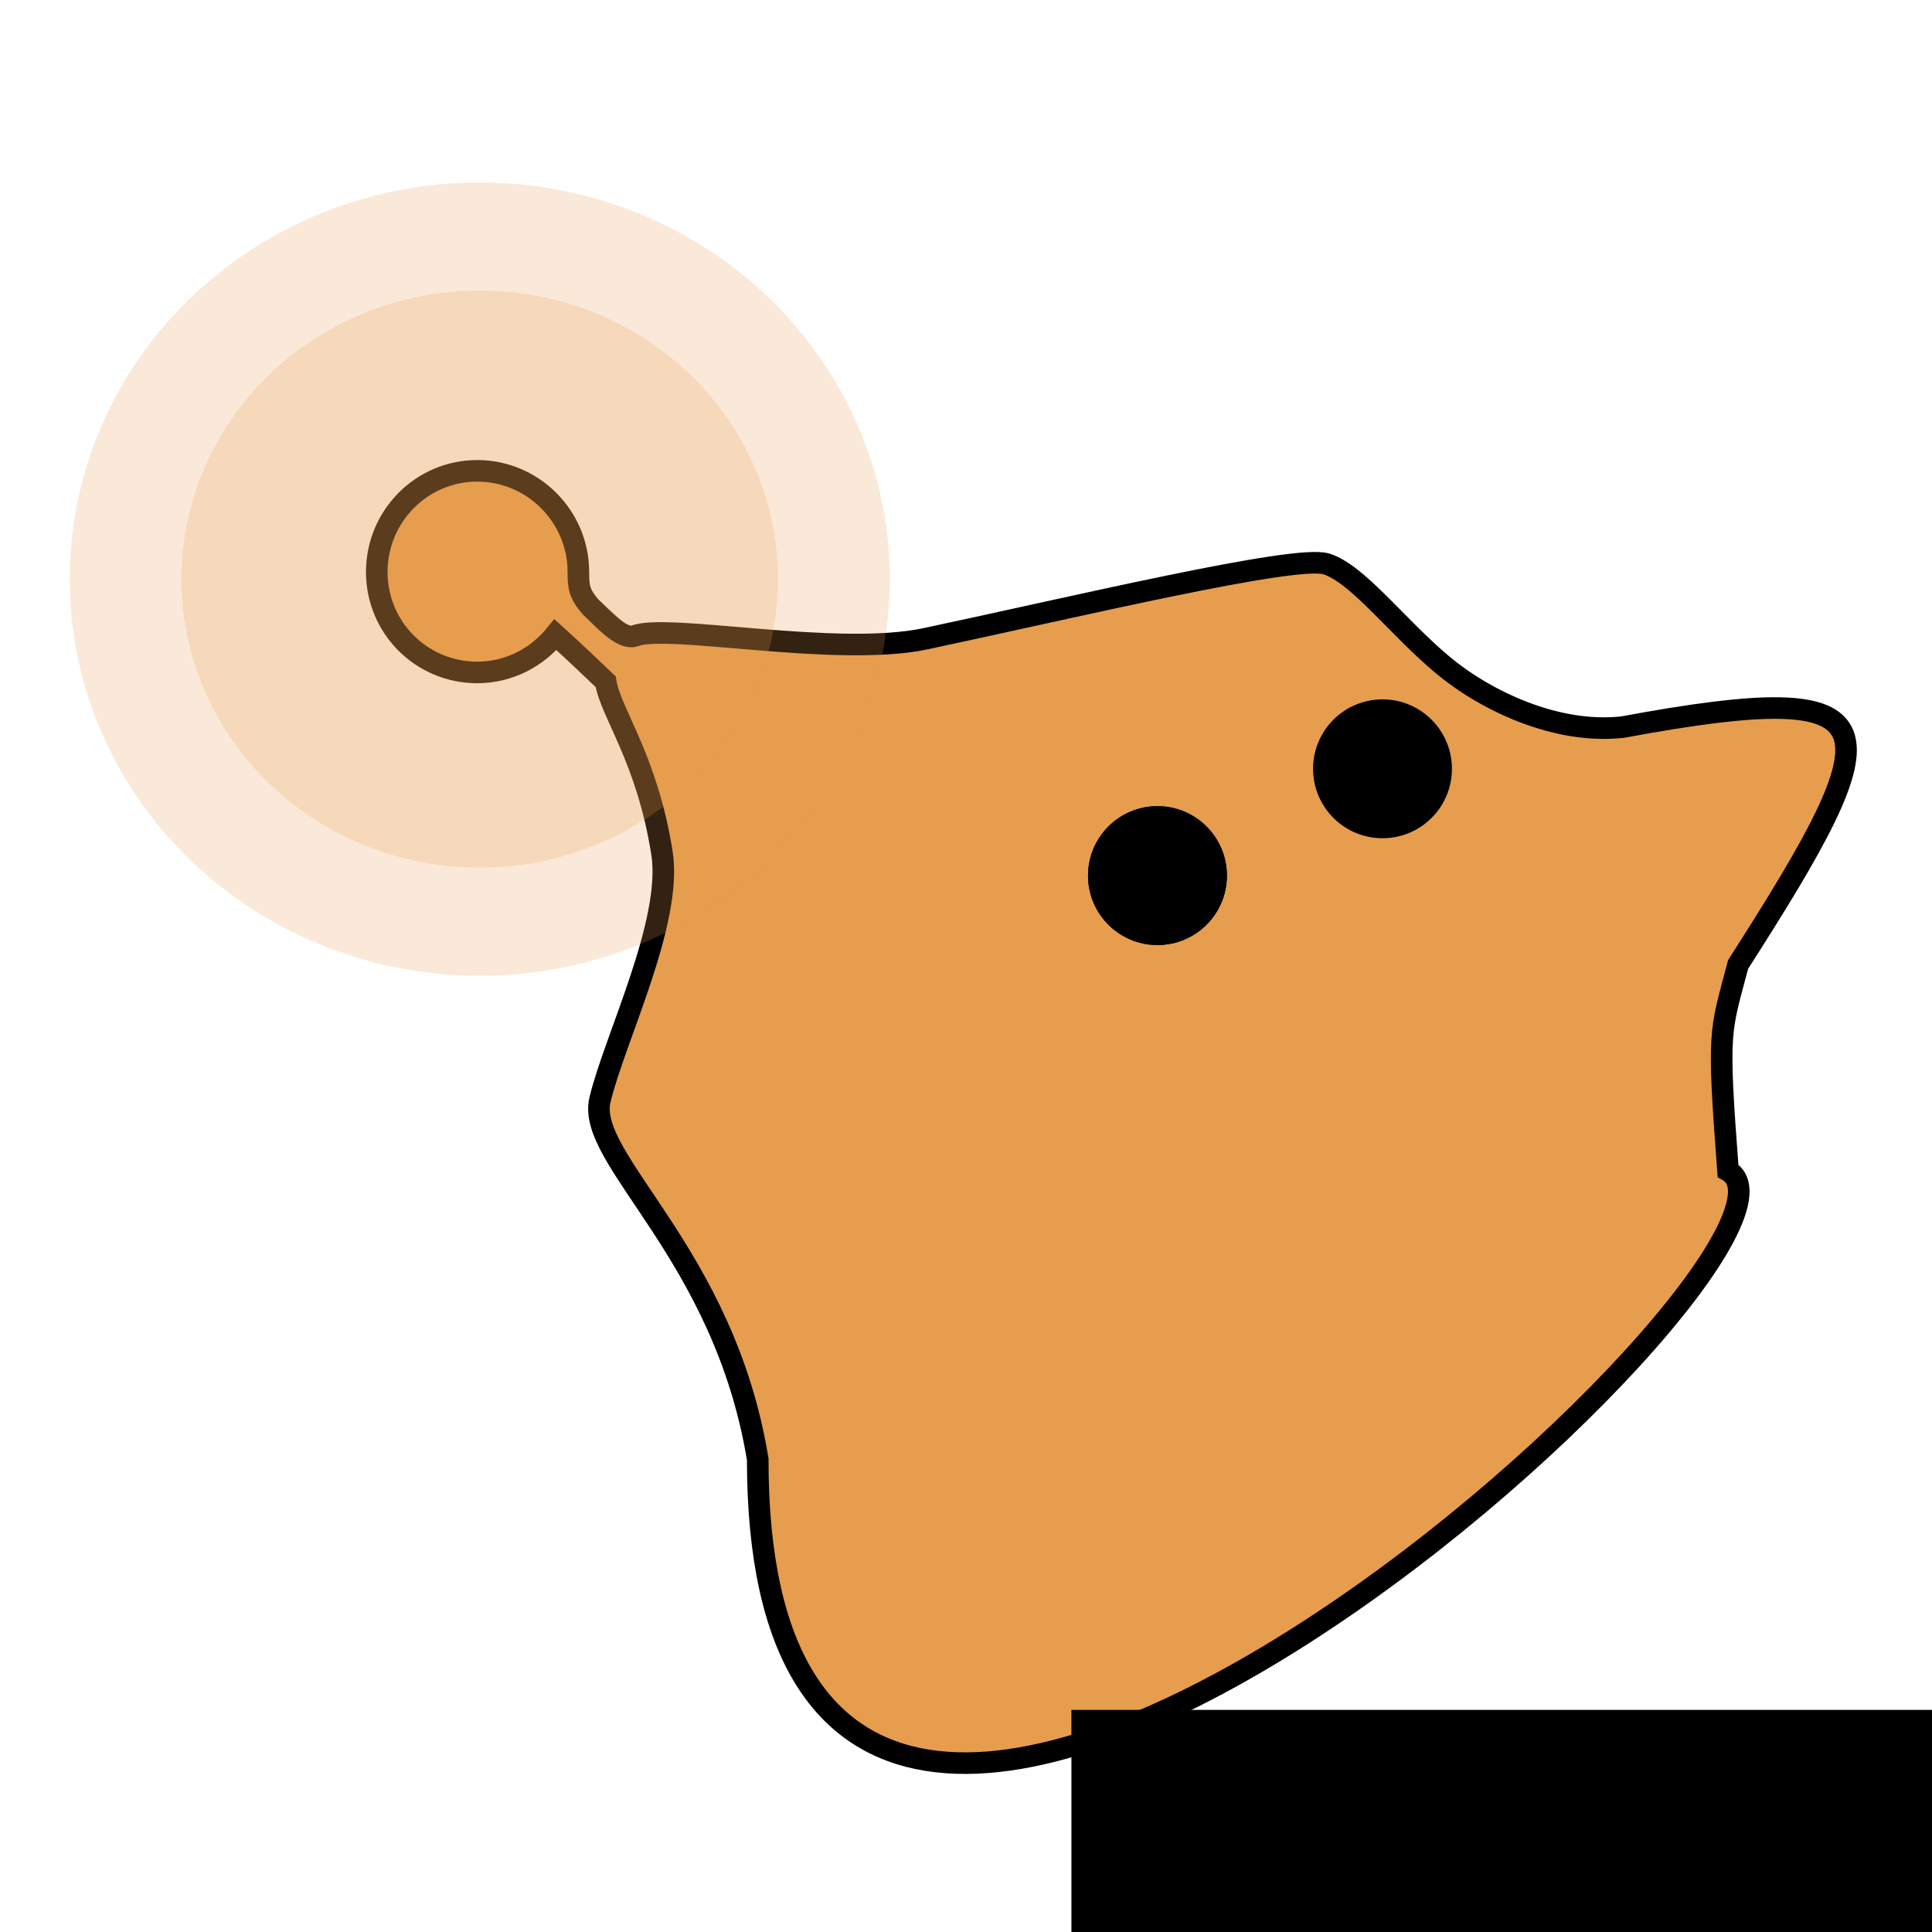 <?xml version="1.0" encoding="UTF-8" standalone="no"?>
<!-- Created with Inkscape (http://www.inkscape.org/) -->

<svg
   xmlns:dc="http://purl.org/dc/elements/1.1/"
   xmlns:cc="http://creativecommons.org/ns#"
   xmlns:rdf="http://www.w3.org/1999/02/22-rdf-syntax-ns#"
   xmlns:svg="http://www.w3.org/2000/svg"
   xmlns="http://www.w3.org/2000/svg"
   xmlns:xlink="http://www.w3.org/1999/xlink"
   xmlns:sodipodi="http://sodipodi.sourceforge.net/DTD/sodipodi-0.dtd"
   xmlns:inkscape="http://www.inkscape.org/namespaces/inkscape"
   width="256"
   height="256"
   id="svg2"
   version="1.1"
   inkscape:version="0.91 r13725"
   sodipodi:docname="favicon_small.svg"
   inkscape:export-filename="/home/jumplink/Projekte/cms/public/themes/default_docs/assets/favicons/favicon_small.png"
   inkscape:export-xdpi="90.000008"
   inkscape:export-ydpi="90.000008">
  <defs
     id="defs4">
    <linearGradient
       id="linearGradient3791">
      <stop
         style="stop-color:#8a2fa8;stop-opacity:1;"
         offset="0"
         id="stop3793" />
      <stop
         style="stop-color:#ffffff;stop-opacity:0;"
         offset="1"
         id="stop3795" />
    </linearGradient>
    <linearGradient
       id="linearGradient3830">
      <stop
         style="stop-color:#3397b5;stop-opacity:1;"
         offset="0"
         id="stop3832" />
      <stop
         style="stop-color:#000000;stop-opacity:1;"
         offset="1"
         id="stop3834" />
    </linearGradient>
    <radialGradient
       inkscape:collect="always"
       xlink:href="#linearGradient3791"
       id="radialGradient3799"
       cx="121.069"
       cy="692.846"
       fx="121.069"
       fy="692.846"
       r="154.134"
       gradientTransform="matrix(1,0.004,-0.003,0.798,2.249,125.386)"
       gradientUnits="userSpaceOnUse" />
    <linearGradient
       x1="18.379"
       y1="44.98"
       gradientTransform="matrix(0.958,0,0,0.811,41.872,7.537)"
       x2="18.379"
       gradientUnits="userSpaceOnUse"
       y2="3.082"
       id="linearGradient2916-2">
      <stop
         offset="0"
         style="stop-color:#1f4b6a"
         id="stop2788-5-6" />
      <stop
         offset="1"
         style="stop-color:#4083c2"
         id="stop2790-5-4" />
    </linearGradient>
    <radialGradient
       r="20.397"
       gradientTransform="matrix(0,1.935,-3.019,0,76.922,-36.994)"
       cx="23.896"
       cy="17.53"
       gradientUnits="userSpaceOnUse"
       id="radialGradient2914-3">
      <stop
         offset="0"
         style="stop-color:#8badea"
         id="stop2778-7-4" />
      <stop
         offset=".262"
         style="stop-color:#6396cd"
         id="stop2780-6-6" />
      <stop
         offset=".661"
         style="stop-color:#3b7caf"
         id="stop2782-9-9" />
      <stop
         offset="1"
         style="stop-color:#194c70"
         id="stop2784-5-4" />
    </radialGradient>
    <linearGradient
       x1="28.103"
       y1="45"
       gradientTransform="matrix(1,0,0,1.101,2.6242e-7,-5.513)"
       x2="28.103"
       gradientUnits="userSpaceOnUse"
       y2="14.038"
       id="linearGradient2908-9">
      <stop
         offset="0"
         style="stop-color:#791235"
         id="stop2492-8-2-0" />
      <stop
         offset="1"
         style="stop-color:#dd3b27"
         id="stop2494-7-2-2" />
    </linearGradient>
    <linearGradient
       x1="20.053"
       y1="8.163"
       gradientTransform="translate(1.2624e-6,-1)"
       x2="20.053"
       gradientUnits="userSpaceOnUse"
       y2="48.072"
       id="linearGradient2906-8">
      <stop
         offset="0"
         style="stop-color:#f89b7e"
         id="stop3244-6-4-2" />
      <stop
         offset=".12"
         style="stop-color:#e35d4f"
         id="stop3246-6-8-8" />
      <stop
         offset=".811"
         style="stop-color:#c6262e"
         id="stop3248-0-9-2" />
      <stop
         offset="1"
         style="stop-color:#690b2c"
         id="stop3250-9-0-9" />
    </linearGradient>
    <linearGradient
       x1="28.103"
       y1="45"
       gradientTransform="matrix(1,0,0,1.101,-8.8169e-8,-5.513)"
       x2="28.103"
       gradientUnits="userSpaceOnUse"
       y2="14.038"
       id="linearGradient2921">
      <stop
         offset="0"
         style="stop-color:#787878"
         id="stop4108" />
      <stop
         offset="1"
         style="stop-color:#b4b4b4"
         id="stop4110" />
    </linearGradient>
    <linearGradient
       x1="20.053"
       y1="8.163"
       gradientTransform="translate(0,-1)"
       x2="20.053"
       gradientUnits="userSpaceOnUse"
       y2="48.072"
       id="linearGradient2919">
      <stop
         offset="0"
         style="stop-color:#fff"
         id="stop4498" />
      <stop
         offset=".874"
         style="stop-color:#d7d7d7"
         id="stop4502" />
      <stop
         offset="1"
         style="stop-color:#999"
         id="stop4504" />
    </linearGradient>
    <linearGradient
       x1="25.577"
       y1="15"
       gradientTransform="matrix(1,0,0,1.107,9.1183e-7,-5.661)"
       x2="25.577"
       gradientUnits="userSpaceOnUse"
       xlink:href="#linearGradient3333-4"
       y2="44.001"
       id="linearGradient2911" />
    <linearGradient
       x1="25.525"
       y1="30.189"
       gradientTransform="translate(-8.8169e-8,-2.632)"
       x2="25.525"
       gradientUnits="userSpaceOnUse"
       spreadMethod="reflect"
       y2="15.738"
       id="linearGradient2903">
      <stop
         offset="0"
         style="stop-color:#828282"
         id="stop3868" />
      <stop
         offset=".5"
         style="stop-color:#8f8f8f;stop-opacity:.635"
         id="stop3872" />
      <stop
         offset="1"
         style="stop-color:#9d9d9d;stop-opacity:0"
         id="stop3870" />
    </linearGradient>
    <linearGradient
       x1="25.525"
       y1="30.189"
       gradientTransform="translate(-8.8169e-8,-1.333)"
       x2="25.525"
       gradientUnits="userSpaceOnUse"
       spreadMethod="reflect"
       xlink:href="#linearGradient3333-4"
       y2="15.738"
       id="linearGradient2900" />
    <linearGradient
       x1="23.904"
       y1="35.75"
       gradientTransform="matrix(0.998,0,0,1.067,0.144,-3.033)"
       x2="23.904"
       gradientUnits="userSpaceOnUse"
       y2="20.443"
       id="linearGradient2897">
      <stop
         offset="0"
         id="stop3497" />
      <stop
         offset=".5"
         style="stop-opacity:.498"
         id="stop3874" />
      <stop
         offset="1"
         style="stop-opacity:0"
         id="stop3499" />
    </linearGradient>
    <linearGradient
       x1="25.525"
       y1="30.189"
       gradientTransform="translate(-8.8169e-8,-4.047)"
       x2="25.525"
       gradientUnits="userSpaceOnUse"
       spreadMethod="reflect"
       y2="15.738"
       id="linearGradient2894">
      <stop
         offset="0"
         style="stop-color:#fff"
         id="stop3335-4-6" />
      <stop
         offset="1"
         style="stop-color:#fff;stop-opacity:0"
         id="stop3337-7-2" />
    </linearGradient>
    <linearGradient
       x1="16.626"
       y1="15.298"
       gradientTransform="matrix(0.999,0,0,1.084,-0.013,3.806)"
       x2="20.055"
       gradientUnits="userSpaceOnUse"
       y2="24.628"
       id="linearGradient2891">
      <stop
         offset="0"
         style="stop-color:#fff"
         id="stop2687-1-9" />
      <stop
         offset="1"
         style="stop-color:#fff;stop-opacity:0"
         id="stop2689-5-4" />
    </linearGradient>
    <radialGradient
       r="117.14"
       gradientTransform="matrix(-0.066,0,0,0.025,-21.829,10.577)"
       cx="605.71"
       cy="486.65"
       gradientUnits="userSpaceOnUse"
       xlink:href="#linearGradient5060-6-8"
       id="radialGradient4553" />
    <linearGradient
       id="linearGradient5060-6-8">
      <stop
         offset="0"
         id="stop5062-3-4" />
      <stop
         offset="1"
         style="stop-opacity:0"
         id="stop5064-1-8" />
    </linearGradient>
    <radialGradient
       r="117.14"
       gradientTransform="matrix(0.066,0,0,0.025,-69.175,10.577)"
       cx="605.71"
       cy="486.65"
       gradientUnits="userSpaceOnUse"
       xlink:href="#linearGradient5060-6-8"
       id="radialGradient3023" />
    <linearGradient
       x1="302.86"
       y1="366.65"
       gradientTransform="matrix(0.066,0,0,0.025,-69.188,10.577)"
       x2="302.86"
       gradientUnits="userSpaceOnUse"
       y2="609.51"
       id="linearGradient3021">
      <stop
         offset="0"
         style="stop-opacity:0"
         id="stop5050-5-3" />
      <stop
         offset=".5"
         id="stop5056-9-0" />
      <stop
         offset="1"
         style="stop-opacity:0"
         id="stop5052-6-4" />
    </linearGradient>
    <linearGradient
       id="linearGradient3333-4">
      <stop
         offset="0"
         style="stop-color:#fff"
         id="stop3335-4" />
      <stop
         offset="1"
         style="stop-color:#fff;stop-opacity:0"
         id="stop3337-7" />
    </linearGradient>
    <radialGradient
       gradientTransform="matrix(0.004,-2.5,2,4.035431e-4,116.929,65.718)"
       gradientUnits="userSpaceOnUse"
       xlink:href="#linearGradient3701"
       id="radialGradient3707"
       fy="-38.019"
       fx="41.061"
       r="2"
       cy="-38.019"
       cx="41.061" />
    <linearGradient
       gradientTransform="matrix(0,-0.571,0.567,0,33.659,46.857)"
       gradientUnits="userSpaceOnUse"
       xlink:href="#linearGradient3640"
       id="linearGradient2890"
       y2="19"
       x2="12"
       y1="22"
       x1="12" />
    <linearGradient
       gradientTransform="matrix(0.5,0,0,1,-46.5,25)"
       gradientUnits="userSpaceOnUse"
       xlink:href="#linearGradient3640"
       id="linearGradient3648"
       y2="19"
       x2="8"
       y1="20"
       x1="8" />
    <linearGradient
       id="linearGradient3640">
      <stop
         offset="0"
         style="stop-color:#b3b3b3;stop-opacity:1"
         id="stop3642" />
      <stop
         offset="0.5"
         style="stop-color:#ffffff;stop-opacity:1"
         id="stop3650" />
      <stop
         offset="1"
         style="stop-color:#f0f0f0;stop-opacity:1"
         id="stop3644" />
    </linearGradient>
    <linearGradient
       gradientTransform="matrix(0.5,0,0,1,-45.5,25)"
       gradientUnits="userSpaceOnUse"
       xlink:href="#linearGradient3640"
       id="linearGradient3646"
       y2="19"
       x2="17"
       y1="20"
       x1="17" />
    <linearGradient
       gradientTransform="matrix(0.484,0,0,0.484,27.149,-54.16)"
       gradientUnits="userSpaceOnUse"
       xlink:href="#linearGradient3655"
       id="linearGradient3653"
       y2="31"
       x2="37"
       y1="33"
       x1="12" />
    <linearGradient
       gradientTransform="matrix(-6.4243348e-4,-0.171,0.674,-3.7138428e-4,32.693,44.616)"
       gradientUnits="userSpaceOnUse"
       xlink:href="#linearGradient6592-2-7"
       id="linearGradient3203"
       y2="12.796"
       x2="15.706"
       y1="0.5"
       x1="15.336" />
    <linearGradient
       id="linearGradient6592-2-7">
      <stop
         offset="0"
         style="stop-color:#ffffff;stop-opacity:0.275"
         id="stop6594-0-2" />
      <stop
         offset="1"
         style="stop-color:#ffffff;stop-opacity:0"
         id="stop6596-2-5" />
    </linearGradient>
    <linearGradient
       gradientTransform="matrix(0.484,0,0,0.484,27.149,-54.16)"
       gradientUnits="userSpaceOnUse"
       xlink:href="#linearGradient3389"
       id="linearGradient3350"
       y2="31.529"
       x2="18.406"
       y1="29.462"
       x1="37.015" />
    <linearGradient
       id="linearGradient3389">
      <stop
         offset="0"
         style="stop-color:#1e1e1e;stop-opacity:1"
         id="stop3391" />
      <stop
         offset="1"
         style="stop-color:#606060;stop-opacity:1"
         id="stop3393" />
    </linearGradient>
    <linearGradient
       id="linearGradient3655">
      <stop
         offset="0"
         style="stop-color:#b4b4b4;stop-opacity:1"
         id="stop3657" />
      <stop
         offset="1"
         style="stop-color:#b4b4b4;stop-opacity:0.2"
         id="stop3659" />
    </linearGradient>
    <linearGradient
       id="linearGradient3701">
      <stop
         offset="0"
         style="stop-color:#2a2a2a;stop-opacity:1"
         id="stop3703" />
      <stop
         offset="1"
         style="stop-color:#060606;stop-opacity:1"
         id="stop3705" />
    </linearGradient>
  </defs>
  <sodipodi:namedview
     id="base"
     pagecolor="#ffffff"
     bordercolor="#000000"
     borderopacity="1"
     inkscape:pageopacity="0"
     inkscape:pageshadow="2"
     inkscape:zoom="1"
     inkscape:cx="-29.66879"
     inkscape:cy="74.415713"
     inkscape:document-units="mm"
     inkscape:current-layer="g3046"
     showgrid="true"
     inkscape:window-width="1440"
     inkscape:window-height="834"
     inkscape:window-x="0"
     inkscape:window-y="27"
     inkscape:window-maximized="1"
     fit-margin-top="0"
     fit-margin-left="0"
     fit-margin-right="0"
     fit-margin-bottom="0"
     units="cm"
     showguides="true"
     inkscape:guide-bbox="true"
     borderlayer="true"
     inkscape:snap-smooth-nodes="true" />
  <g
     inkscape:label="Ebene 1"
     inkscape:groupmode="layer"
     id="layer1"
     transform="translate(-563.362,-205.705)">
    <g
       id="g3046"
       transform="translate(508.031,-287.57)">
      <path
         style="fill:#e69d4e;fill-opacity:1;stroke:none"
         d="m 229.949,567.9 c -6.72,-0.251 -33.671,6.164 -52.003,10.057 -2.245,0.477 -4.877,0.696 -7.694,0.751 -12.773,0.477 -30.297,-1.792 -33.695,-0.356 -4.167,1.761 3.819,11.087 6.479,27.978 1.44,9.145 -6.338,24.755 -8.208,32.691 -1.87,7.936 16.482,20.348 20.94,47.655 0.443,2.714 0.495,5.367 0.258,7.965 6.68,81.816 120.302,-14.579 129.114,-40.625 -0.426,-2.258 -0.743,-4.205 -0.848,-5.552 -0.008,-0.005 -0.015,-0.011 -0.024,-0.016 -1.434,-18.9 -1.076,-18.184 1.339,-27.34 20.769,-32.416 21.532,-38.253 -15.277,-31.448 -8.787,0.991 -18.165,-3.477 -23.854,-8.221 -6.011,-5.012 -11.305,-12.141 -15.459,-13.401 -0.26,-0.079 -0.619,-0.123 -1.067,-0.14 z"
         id="path3916-2"
         inkscape:connector-curvature="0" />
      <circle
         r="13.357"
         cy="569.339"
         cx="118.046"
         style="fill:#e69d4e;fill-opacity:1;stroke:none"
         id="path3914" />
      <circle
         r="9.2"
         cy="609.296"
         cx="-208.701"
         style="fill:#000000;fill-opacity:1;stroke:none"
         id="path3920"
         transform="scale(-1,1)" />
      <path
         style="fill:none;stroke:#e69d4e;stroke-width:8.577;stroke-linecap:butt;stroke-linejoin:miter;stroke-miterlimit:4;stroke-dasharray:none;stroke-opacity:1"
         d="m 140.502,584.518 c -13.67,-15.311 -20.222,-14.38 -27.599,-15.498"
         id="path3924"
         inkscape:connector-curvature="0"
         sodipodi:nodetypes="cc" />
      <path
         sodipodi:nodetypes="cssccssccccsssccscc"
         inkscape:connector-curvature="0"
         id="path4006"
         d="m 118.568,555.663 c -7.377,0 -13.312,6.025 -13.312,13.402 0,7.377 5.935,13.312 13.312,13.312 4.195,0 7.915,-1.978 10.364,-5.003 2.238,2.03 4.515,4.174 6.656,6.232 0.658,4.182 5.476,10.119 7.46,22.716 1.44,9.145 -6.35,24.764 -8.22,32.7 -1.87,7.936 16.449,20.314 20.907,47.621 -0.043,105.395 145.867,-28.323 128.567,-38.239 -1.434,-18.9 -1.074,-18.183 1.34,-27.339 20.769,-32.416 21.531,-38.255 -15.278,-31.449 -8.787,0.991 -18.166,-3.476 -23.855,-8.22 -6.011,-5.012 -11.302,-12.142 -15.457,-13.402 -4.154,-1.26 -33.517,5.764 -53.071,9.917 -11.84,2.515 -34.408,-2.118 -38.574,-0.357 -1.833,0.532 -4.5,-2.697 -5.807,-3.842 -1.54,-1.783 -1.631,-2.686 -1.631,-4.646 0,-7.377 -6.025,-13.402 -13.402,-13.402 z"
         style="fill:none;stroke:#000000;stroke-width:2.859;stroke-miterlimit:4;stroke-dasharray:none;stroke-opacity:1" />
      <ellipse
         ry="52.562"
         rx="54.331"
         cy="570.01"
         cx="118.899"
         style="opacity:0.221;fill:#e69d4e;fill-opacity:1;stroke:none"
         id="path4121" />
      <ellipse
         ry="38.236"
         rx="39.523"
         cy="570.01"
         cx="118.899"
         id="path4126"
         style="opacity:0.221;fill:#e69d4e;fill-opacity:1;stroke:none" />
      <circle
         r="9.2"
         cy="609.296"
         cx="-208.701"
         transform="scale(-1,1)"
         id="path3960"
         style="fill:#000000;fill-opacity:1;stroke:none" />
      <circle
         r="9.2"
         cy="595.145"
         cx="-238.52"
         style="fill:#000000;fill-opacity:1;stroke:none"
         id="path3962"
         transform="scale(-1,1)" />
    </g>
    <g
       transform="translate(-9.167,209.274)"
       id="layer10" />
    <flowRoot
       transform="translate(55.331,554.393)"
       style="font-style:normal;font-variant:normal;font-weight:normal;font-stretch:normal;font-size:14px;line-height:125%;font-family:Ubuntu;-inkscape-font-specification:Ubuntu;text-align:center;letter-spacing:0px;word-spacing:0px;text-anchor:middle;fill:#000000;fill-opacity:1;stroke:none"
       id="flowRoot3138"
       xml:space="preserve"><flowRegion
         id="flowRegion3140"><rect
           y="-122.118"
           x="650"
           height="129.5"
           width="179"
           id="rect3142" /></flowRegion><flowPara
         id="flowPara3144" /></flowRoot>    <flowRoot
       xml:space="preserve"
       id="flowRoot3130"
       style="font-style:normal;font-variant:normal;font-weight:normal;font-stretch:normal;font-size:14px;line-height:125%;font-family:Ubuntu;-inkscape-font-specification:Ubuntu;text-align:center;letter-spacing:0px;word-spacing:0px;text-anchor:middle;fill:#000000;fill-opacity:1;stroke:none"
       transform="translate(55.331,554.393)"><flowRegion
         id="flowRegion3132"><rect
           id="rect3134"
           width="252"
           height="110"
           x="112"
           y="41.882" /></flowRegion><flowPara
         id="flowPara3136" /></flowRoot>  </g>
</svg>
